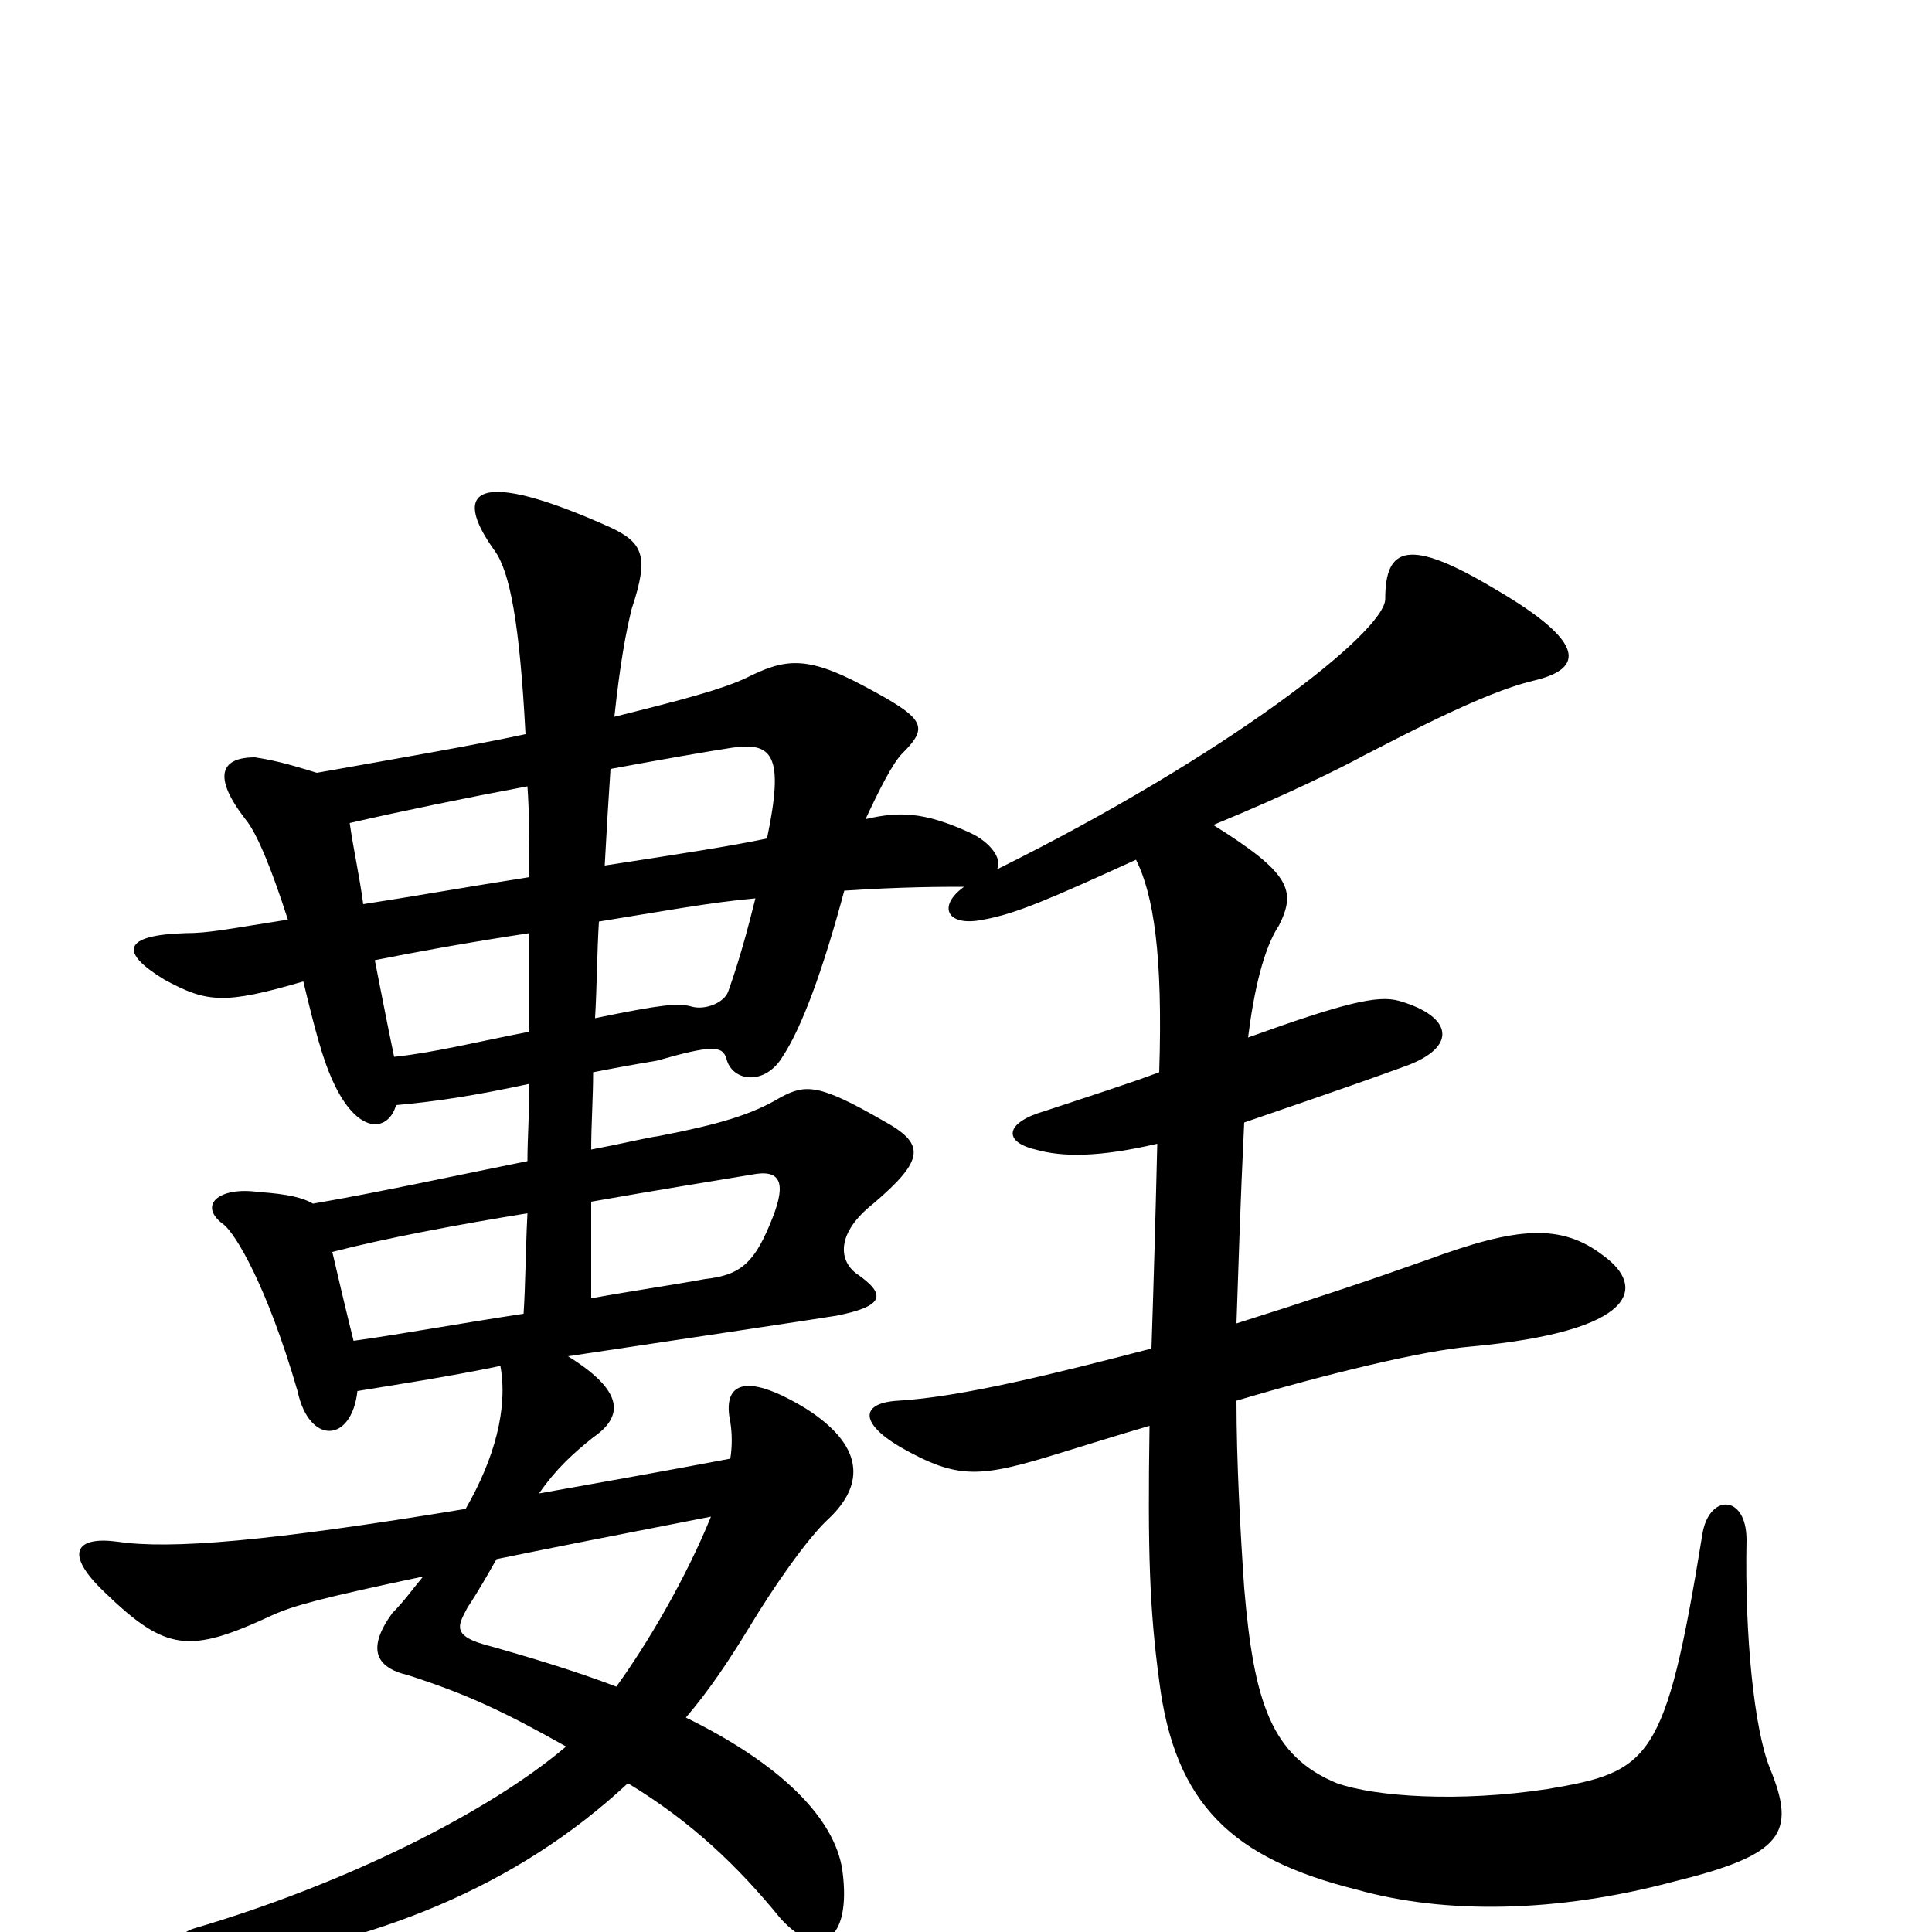 <svg xmlns="http://www.w3.org/2000/svg" viewBox="0 -1000 1000 1000">
	<path fill="#000000" d="M306 -378C340 -384 371 -389 389 -392C404 -395 407 -388 400 -370C391 -347 384 -340 365 -338C349 -335 328 -332 306 -328C306 -344 306 -361 306 -378ZM271 -320C238 -315 205 -309 183 -306C179 -322 175 -339 172 -352C199 -359 236 -366 273 -372C272 -352 272 -335 271 -320ZM274 -546C242 -541 214 -536 188 -532C186 -547 183 -560 181 -574C207 -580 241 -587 273 -593C274 -579 274 -564 274 -546ZM316 -602C343 -607 366 -611 379 -613C400 -616 406 -609 397 -566C378 -562 352 -558 313 -552C314 -571 315 -587 316 -602ZM310 -523C341 -528 368 -533 391 -535C387 -519 383 -504 377 -487C375 -481 365 -477 358 -479C351 -481 342 -480 308 -473C309 -490 309 -507 310 -523ZM274 -466C248 -461 224 -455 204 -453C200 -472 197 -488 194 -503C214 -507 241 -512 274 -517C274 -499 274 -482 274 -466ZM257 -193C286 -199 322 -206 368 -215C355 -183 335 -149 319 -127C298 -135 275 -142 250 -149C233 -154 238 -160 242 -168C248 -177 253 -186 257 -193ZM640 -315C641 -344 642 -378 644 -419C667 -427 694 -436 727 -448C755 -458 752 -474 724 -482C713 -485 696 -481 646 -463C649 -487 654 -509 662 -521C671 -539 668 -548 628 -573C667 -589 695 -603 706 -609C756 -635 778 -644 795 -648C819 -654 822 -667 774 -695C729 -722 717 -717 717 -690C717 -673 635 -609 516 -550C519 -555 513 -564 502 -569C478 -580 465 -580 448 -576C455 -591 462 -605 467 -610C481 -624 479 -628 447 -645C417 -661 406 -659 386 -649C373 -643 354 -638 318 -629C321 -657 324 -673 327 -685C336 -712 333 -719 316 -727C247 -758 233 -747 256 -715C264 -704 269 -677 272 -620C244 -614 209 -608 164 -600C154 -603 145 -606 132 -608C114 -608 110 -598 127 -576C133 -569 141 -549 149 -524C117 -519 108 -517 96 -517C63 -516 62 -507 85 -493C107 -481 116 -480 157 -492C163 -467 167 -452 172 -441C185 -412 201 -414 205 -428C227 -430 246 -433 274 -439C274 -424 273 -411 273 -399C238 -392 197 -383 162 -377C157 -380 149 -382 134 -383C113 -386 102 -376 116 -366C122 -361 138 -335 154 -280C160 -252 182 -253 185 -280C203 -283 230 -287 259 -293C263 -271 256 -245 241 -219C138 -202 88 -198 61 -202C39 -205 33 -196 54 -176C86 -145 98 -144 141 -164C152 -169 167 -173 219 -184C214 -178 209 -171 203 -165C190 -147 194 -137 211 -133C242 -123 261 -114 293 -96C253 -62 179 -25 101 -2C86 2 86 22 107 18C194 6 267 -23 325 -77C358 -57 382 -34 404 -7C424 15 441 5 436 -32C432 -59 404 -87 355 -111C367 -125 377 -140 388 -158C400 -178 418 -204 429 -214C448 -232 447 -252 417 -271C384 -291 374 -283 378 -264C379 -258 379 -251 378 -245C341 -238 307 -232 279 -227C288 -240 297 -248 307 -256C323 -267 323 -280 294 -298C361 -308 427 -318 433 -319C458 -324 459 -330 443 -341C434 -348 433 -362 452 -377C479 -400 479 -408 457 -420C424 -439 417 -439 404 -432C389 -423 372 -418 341 -412C334 -411 322 -408 306 -405C306 -418 307 -432 307 -445C317 -447 328 -449 340 -451C368 -459 374 -459 376 -452C379 -440 396 -438 405 -453C415 -468 426 -498 437 -539C467 -541 488 -541 499 -541C485 -531 490 -520 509 -524C526 -527 544 -535 588 -555C597 -537 602 -506 600 -445C584 -439 565 -433 541 -425C520 -419 519 -409 536 -405C550 -401 569 -401 599 -408C598 -366 597 -332 596 -302C546 -289 498 -277 465 -275C446 -274 444 -264 466 -251C496 -234 507 -235 549 -248C562 -252 578 -257 595 -262C594 -197 595 -167 600 -130C608 -66 638 -38 702 -22C748 -9 806 -10 866 -26C923 -40 930 -51 916 -85C908 -105 903 -153 904 -203C904 -227 884 -227 881 -205C862 -88 854 -83 801 -74C755 -67 712 -70 692 -77C658 -91 649 -119 644 -178C642 -207 640 -244 640 -275C687 -289 737 -301 761 -303C848 -311 852 -334 830 -350C808 -367 785 -365 739 -348C708 -337 678 -327 640 -315Z"/>
</svg>